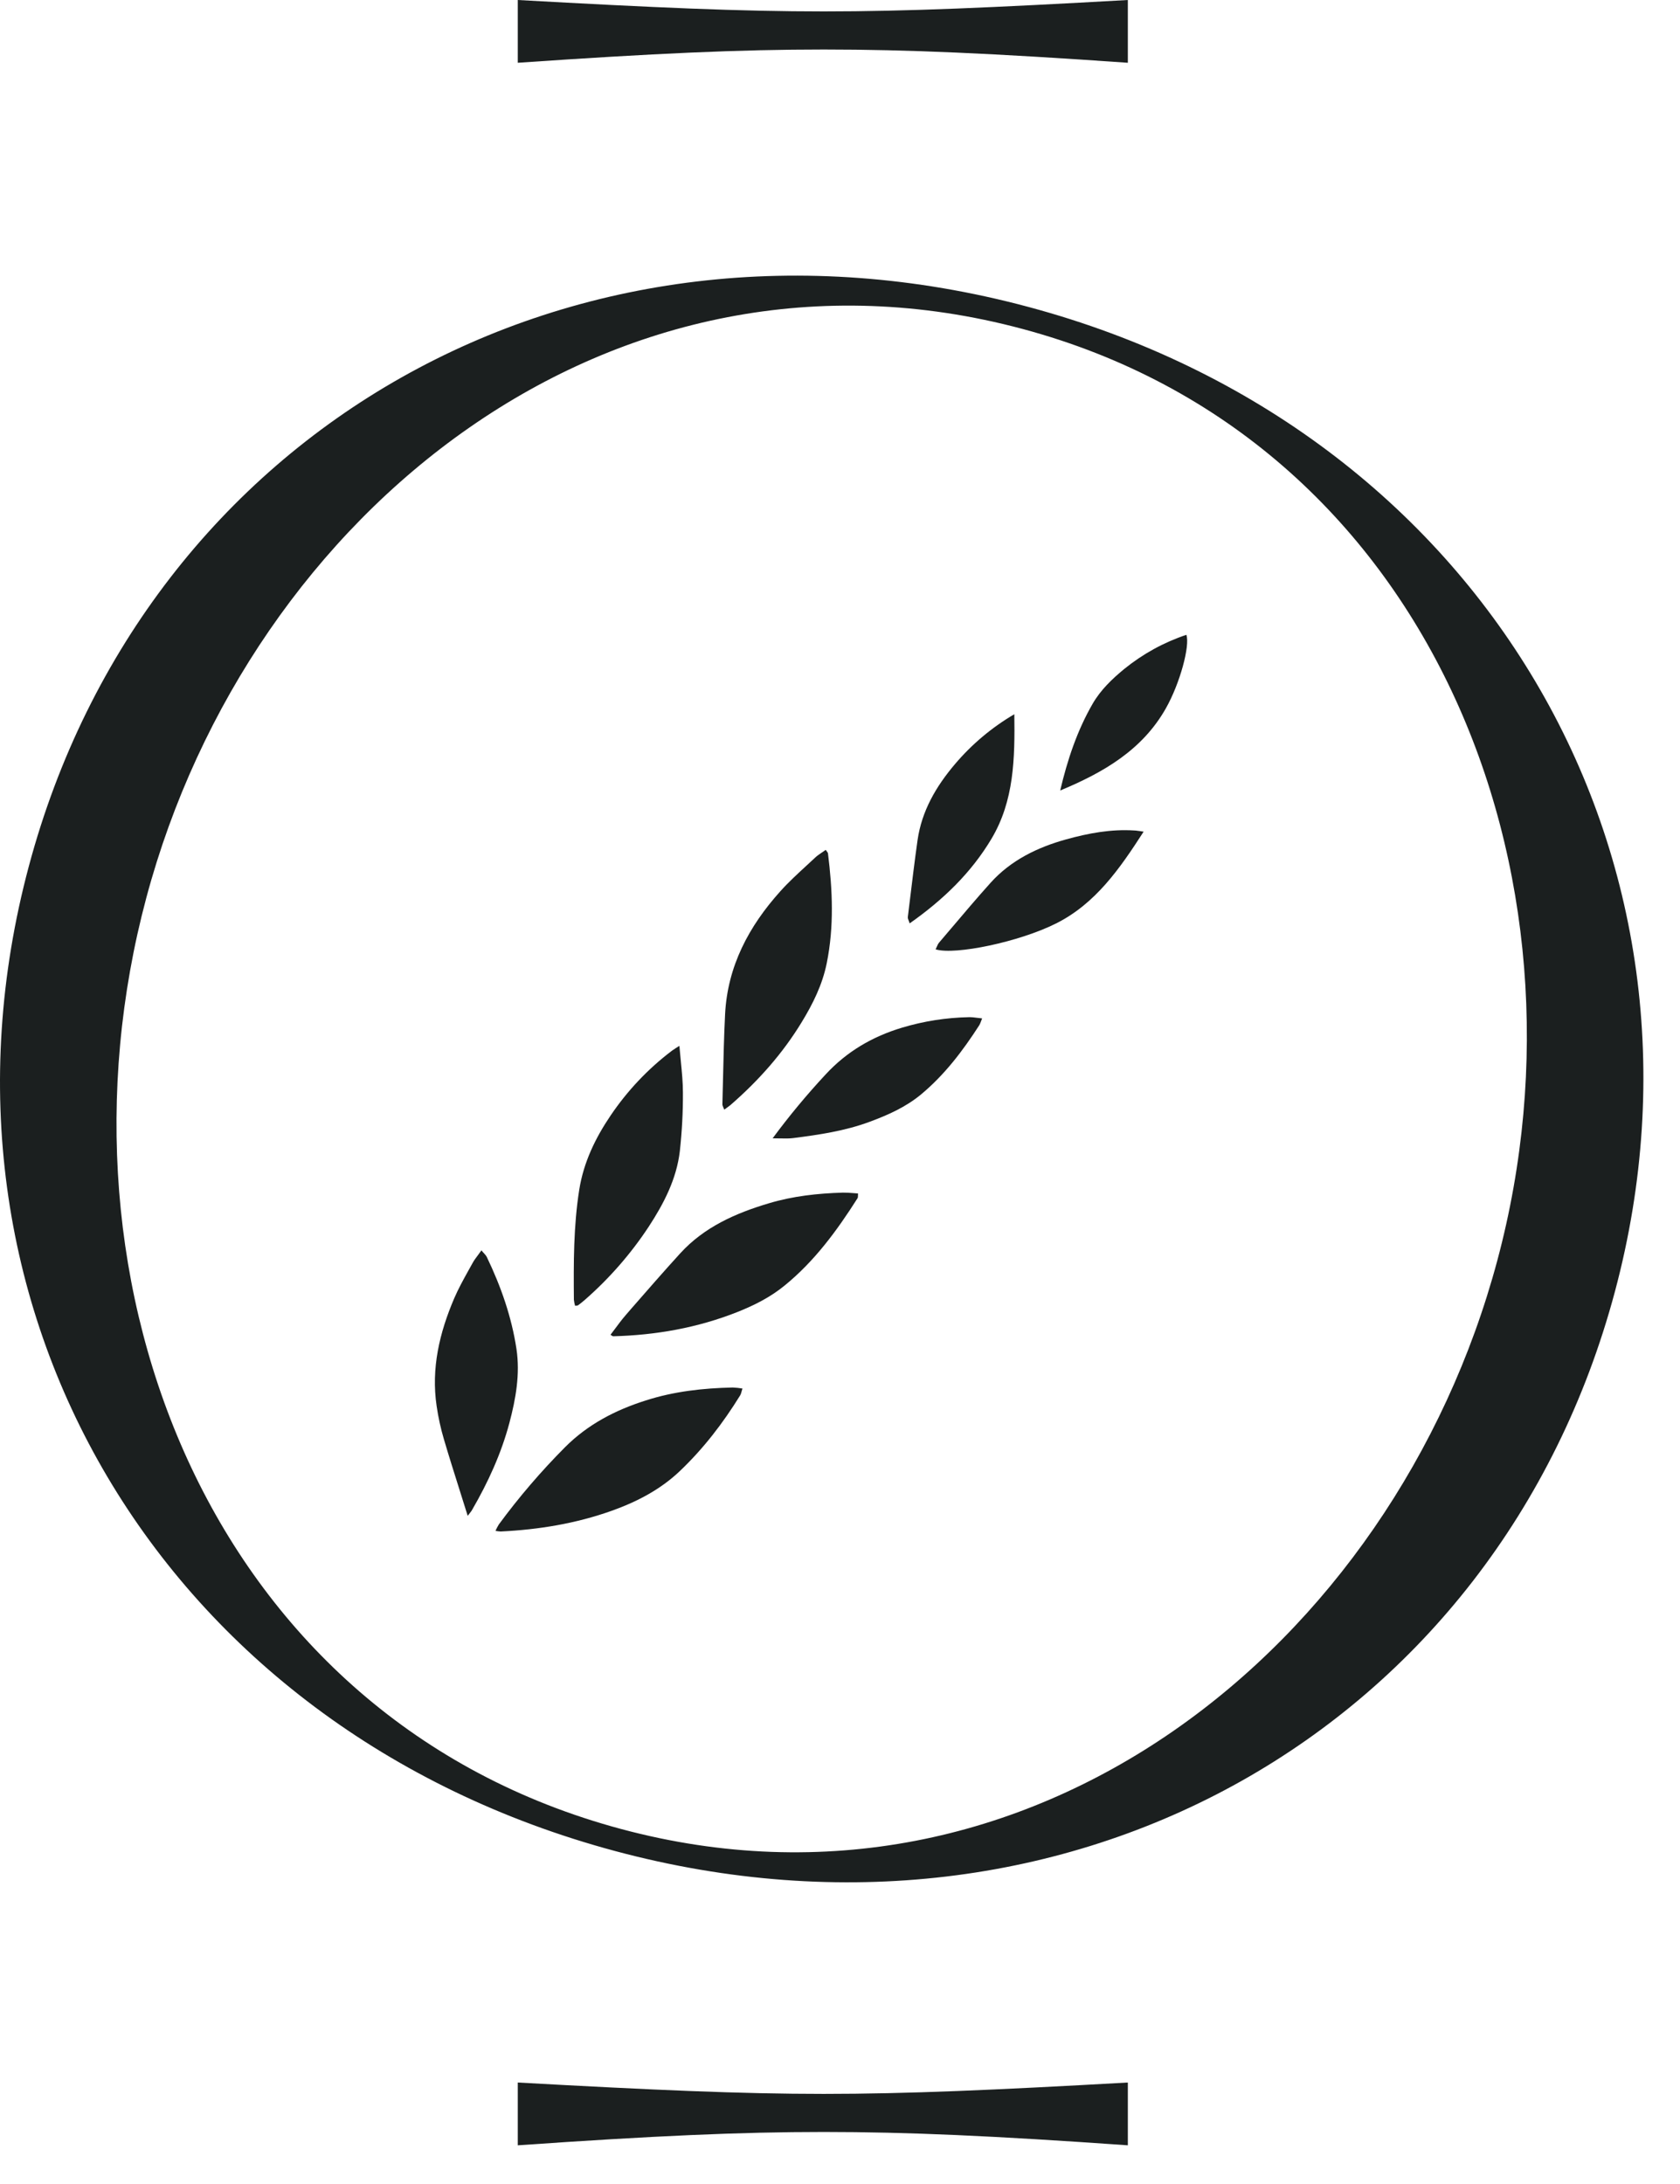 <svg width="30" height="39" viewBox="0 0 30 39" fill="none" xmlns="http://www.w3.org/2000/svg">
<path d="M9.246 1.121V0C11.69 0.136 13.217 0.204 14.71 0.204C16.203 0.204 17.73 0.136 20.14 0V1.121C17.73 0.952 16.203 0.884 14.71 0.884C13.217 0.884 11.69 0.952 9.246 1.121Z" fill="#1B1F1F"/>
<path d="M10.985 23.725C10.957 23.762 10.93 23.799 10.902 23.835C10.912 23.841 10.92 23.846 10.926 23.851C10.937 23.858 10.944 23.863 10.95 23.862C11.713 23.842 12.455 23.711 13.165 23.43C13.467 23.31 13.756 23.165 14.01 22.957C14.546 22.521 14.947 21.973 15.313 21.397C15.32 21.385 15.321 21.368 15.321 21.348C15.321 21.344 15.321 21.34 15.321 21.337L15.321 21.33L15.322 21.324L15.322 21.321L15.322 21.316L15.323 21.312C15.291 21.31 15.261 21.308 15.232 21.305C15.169 21.3 15.11 21.296 15.051 21.297C14.604 21.31 14.161 21.358 13.731 21.487C13.135 21.664 12.575 21.912 12.147 22.381C11.85 22.707 11.56 23.04 11.271 23.371L11.171 23.487C11.105 23.563 11.045 23.644 10.985 23.725Z" fill="#1B1F1F"/>
<path d="M8.848 27.337C8.865 27.298 8.885 27.259 8.908 27.222C9.267 26.734 9.662 26.273 10.09 25.843C10.496 25.436 10.986 25.181 11.529 25.009C12.035 24.846 12.556 24.788 13.085 24.777C13.143 24.78 13.2 24.785 13.258 24.795C13.252 24.812 13.248 24.828 13.244 24.843C13.242 24.849 13.241 24.855 13.239 24.861C13.233 24.881 13.228 24.9 13.218 24.916C12.913 25.41 12.562 25.868 12.138 26.271C11.789 26.602 11.372 26.818 10.924 26.978C10.282 27.207 9.619 27.315 8.941 27.348C8.909 27.346 8.878 27.343 8.848 27.337Z" fill="#1B1F1F"/>
<path d="M12.158 18.954C12.149 18.864 12.14 18.772 12.132 18.676C12.108 18.692 12.088 18.704 12.07 18.715C12.062 18.721 12.055 18.725 12.048 18.73C12.035 18.738 12.023 18.746 12.013 18.753C12.007 18.757 12.002 18.761 11.996 18.765C11.571 19.087 11.203 19.477 10.905 19.918C10.631 20.322 10.422 20.755 10.344 21.243C10.241 21.895 10.242 22.552 10.248 23.209C10.252 23.245 10.259 23.282 10.269 23.317C10.279 23.316 10.288 23.315 10.295 23.314C10.299 23.314 10.302 23.314 10.305 23.314C10.309 23.313 10.313 23.313 10.316 23.312C10.317 23.312 10.318 23.311 10.318 23.311C10.319 23.311 10.32 23.311 10.32 23.31C10.321 23.31 10.322 23.309 10.322 23.309C10.337 23.298 10.352 23.286 10.367 23.275L10.376 23.268L10.387 23.259C10.393 23.255 10.398 23.25 10.403 23.246L10.409 23.241L10.417 23.234C10.424 23.229 10.431 23.223 10.437 23.218C10.441 23.215 10.444 23.211 10.448 23.208C10.884 22.826 11.267 22.387 11.585 21.904C11.856 21.489 12.082 21.052 12.14 20.555C12.178 20.208 12.197 19.86 12.195 19.512C12.195 19.33 12.177 19.148 12.158 18.954Z" fill="#1B1F1F"/>
<path d="M14.769 15.209C14.771 15.212 14.774 15.216 14.776 15.219C14.781 15.226 14.784 15.232 14.785 15.237C14.867 15.892 14.896 16.547 14.763 17.201C14.686 17.582 14.517 17.924 14.316 18.253C13.978 18.809 13.55 19.291 13.06 19.719C13.05 19.729 13.039 19.738 13.027 19.746C13.014 19.757 12.999 19.767 12.984 19.778H12.984C12.969 19.79 12.952 19.801 12.934 19.815C12.929 19.802 12.924 19.79 12.918 19.779C12.909 19.757 12.9 19.738 12.9 19.72C12.902 19.65 12.904 19.58 12.905 19.51C12.907 19.443 12.909 19.376 12.91 19.309V19.308C12.919 18.909 12.928 18.511 12.948 18.112C12.991 17.255 13.372 16.54 13.936 15.914C14.08 15.753 14.24 15.607 14.399 15.46L14.4 15.459C14.454 15.41 14.507 15.361 14.56 15.311C14.595 15.278 14.637 15.25 14.682 15.22C14.702 15.206 14.724 15.191 14.746 15.176C14.749 15.18 14.752 15.184 14.754 15.188C14.756 15.191 14.758 15.194 14.76 15.197C14.763 15.201 14.766 15.205 14.769 15.209Z" fill="#1B1F1F"/>
<path d="M8.219 26.646C8.262 26.784 8.307 26.924 8.352 27.069C8.402 27.002 8.42 26.983 8.431 26.961C8.716 26.47 8.951 25.956 9.097 25.407C9.211 24.976 9.289 24.538 9.223 24.091C9.136 23.515 8.945 22.971 8.693 22.447C8.681 22.423 8.662 22.401 8.638 22.375C8.633 22.37 8.628 22.364 8.622 22.358C8.617 22.351 8.611 22.345 8.605 22.337C8.602 22.334 8.6 22.331 8.597 22.328C8.577 22.357 8.557 22.384 8.538 22.409C8.499 22.461 8.464 22.507 8.437 22.558C8.414 22.599 8.391 22.64 8.368 22.682C8.277 22.846 8.185 23.012 8.111 23.184C7.848 23.799 7.697 24.435 7.797 25.108C7.826 25.307 7.869 25.505 7.926 25.698C8.018 26.01 8.116 26.32 8.219 26.646Z" fill="#1B1F1F"/>
<path d="M20.422 14.851C19.992 15.518 19.563 16.135 18.861 16.489C18.207 16.818 17.061 17.059 16.707 16.953C16.713 16.94 16.719 16.927 16.725 16.914C16.731 16.898 16.738 16.883 16.746 16.868C16.752 16.856 16.76 16.844 16.768 16.834C16.84 16.75 16.912 16.665 16.983 16.581L16.984 16.58L16.985 16.579C17.217 16.305 17.449 16.031 17.689 15.764C18.052 15.361 18.524 15.132 19.038 14.989C19.435 14.879 19.84 14.803 20.256 14.83C20.274 14.83 20.293 14.832 20.316 14.836C20.326 14.837 20.336 14.838 20.348 14.84L20.349 14.84L20.349 14.84C20.37 14.843 20.393 14.847 20.422 14.851Z" fill="#1B1F1F"/>
<path d="M14.743 19.187C14.406 19.549 14.09 19.93 13.797 20.327C13.85 20.327 13.898 20.328 13.942 20.329C14.025 20.33 14.095 20.332 14.164 20.323C14.626 20.264 15.087 20.196 15.527 20.033C15.856 19.911 16.173 19.771 16.449 19.542C16.87 19.191 17.192 18.765 17.485 18.311C17.498 18.291 17.507 18.267 17.518 18.238C17.524 18.222 17.53 18.205 17.538 18.186C17.522 18.184 17.507 18.182 17.492 18.18C17.479 18.179 17.467 18.177 17.455 18.176C17.399 18.169 17.35 18.163 17.301 18.164C16.896 18.172 16.493 18.235 16.105 18.352C15.577 18.511 15.119 18.779 14.743 19.187Z" fill="#1B1F1F"/>
<path d="M18.113 12.754C18.124 13.551 18.108 14.301 17.705 14.978C17.341 15.588 16.842 16.068 16.244 16.489C16.241 16.477 16.237 16.467 16.233 16.457C16.231 16.451 16.229 16.445 16.226 16.439C16.216 16.414 16.209 16.395 16.211 16.377C16.222 16.287 16.233 16.197 16.244 16.106C16.289 15.738 16.333 15.369 16.385 15.002C16.46 14.48 16.716 14.042 17.053 13.645C17.353 13.291 17.712 12.989 18.113 12.754Z" fill="#1B1F1F"/>
<path d="M19.511 12.568C19.234 13.048 19.061 13.569 18.932 14.116C19.698 13.798 20.397 13.396 20.819 12.649C21.073 12.2 21.253 11.527 21.185 11.336C20.782 11.471 20.408 11.677 20.078 11.944C19.859 12.124 19.654 12.32 19.511 12.568Z" fill="#1B1F1F"/>
<path fill-rule="evenodd" clip-rule="evenodd" d="M28.837 23.067C26.747 30.88 19.084 35.227 10.987 33.055C2.857 30.873 -1.576 23.28 0.515 15.468C2.596 7.688 10.235 3.299 18.365 5.481C26.462 7.653 30.919 15.287 28.837 23.067ZM11.092 32.661C3.782 30.699 0.759 22.957 2.613 16.031C4.457 9.137 10.949 3.913 18.26 5.874C25.537 7.827 28.584 15.611 26.739 22.504C24.886 29.431 18.369 34.614 11.092 32.661Z" fill="#1B1F1F"/>
<path d="M9.246 37.188V38.309C11.69 38.139 13.217 38.071 14.71 38.071C16.203 38.071 17.73 38.139 20.14 38.309V37.188C17.73 37.323 16.203 37.391 14.71 37.391C13.217 37.391 11.69 37.323 9.246 37.188Z" fill="#1B1F1F"/>
</svg>
